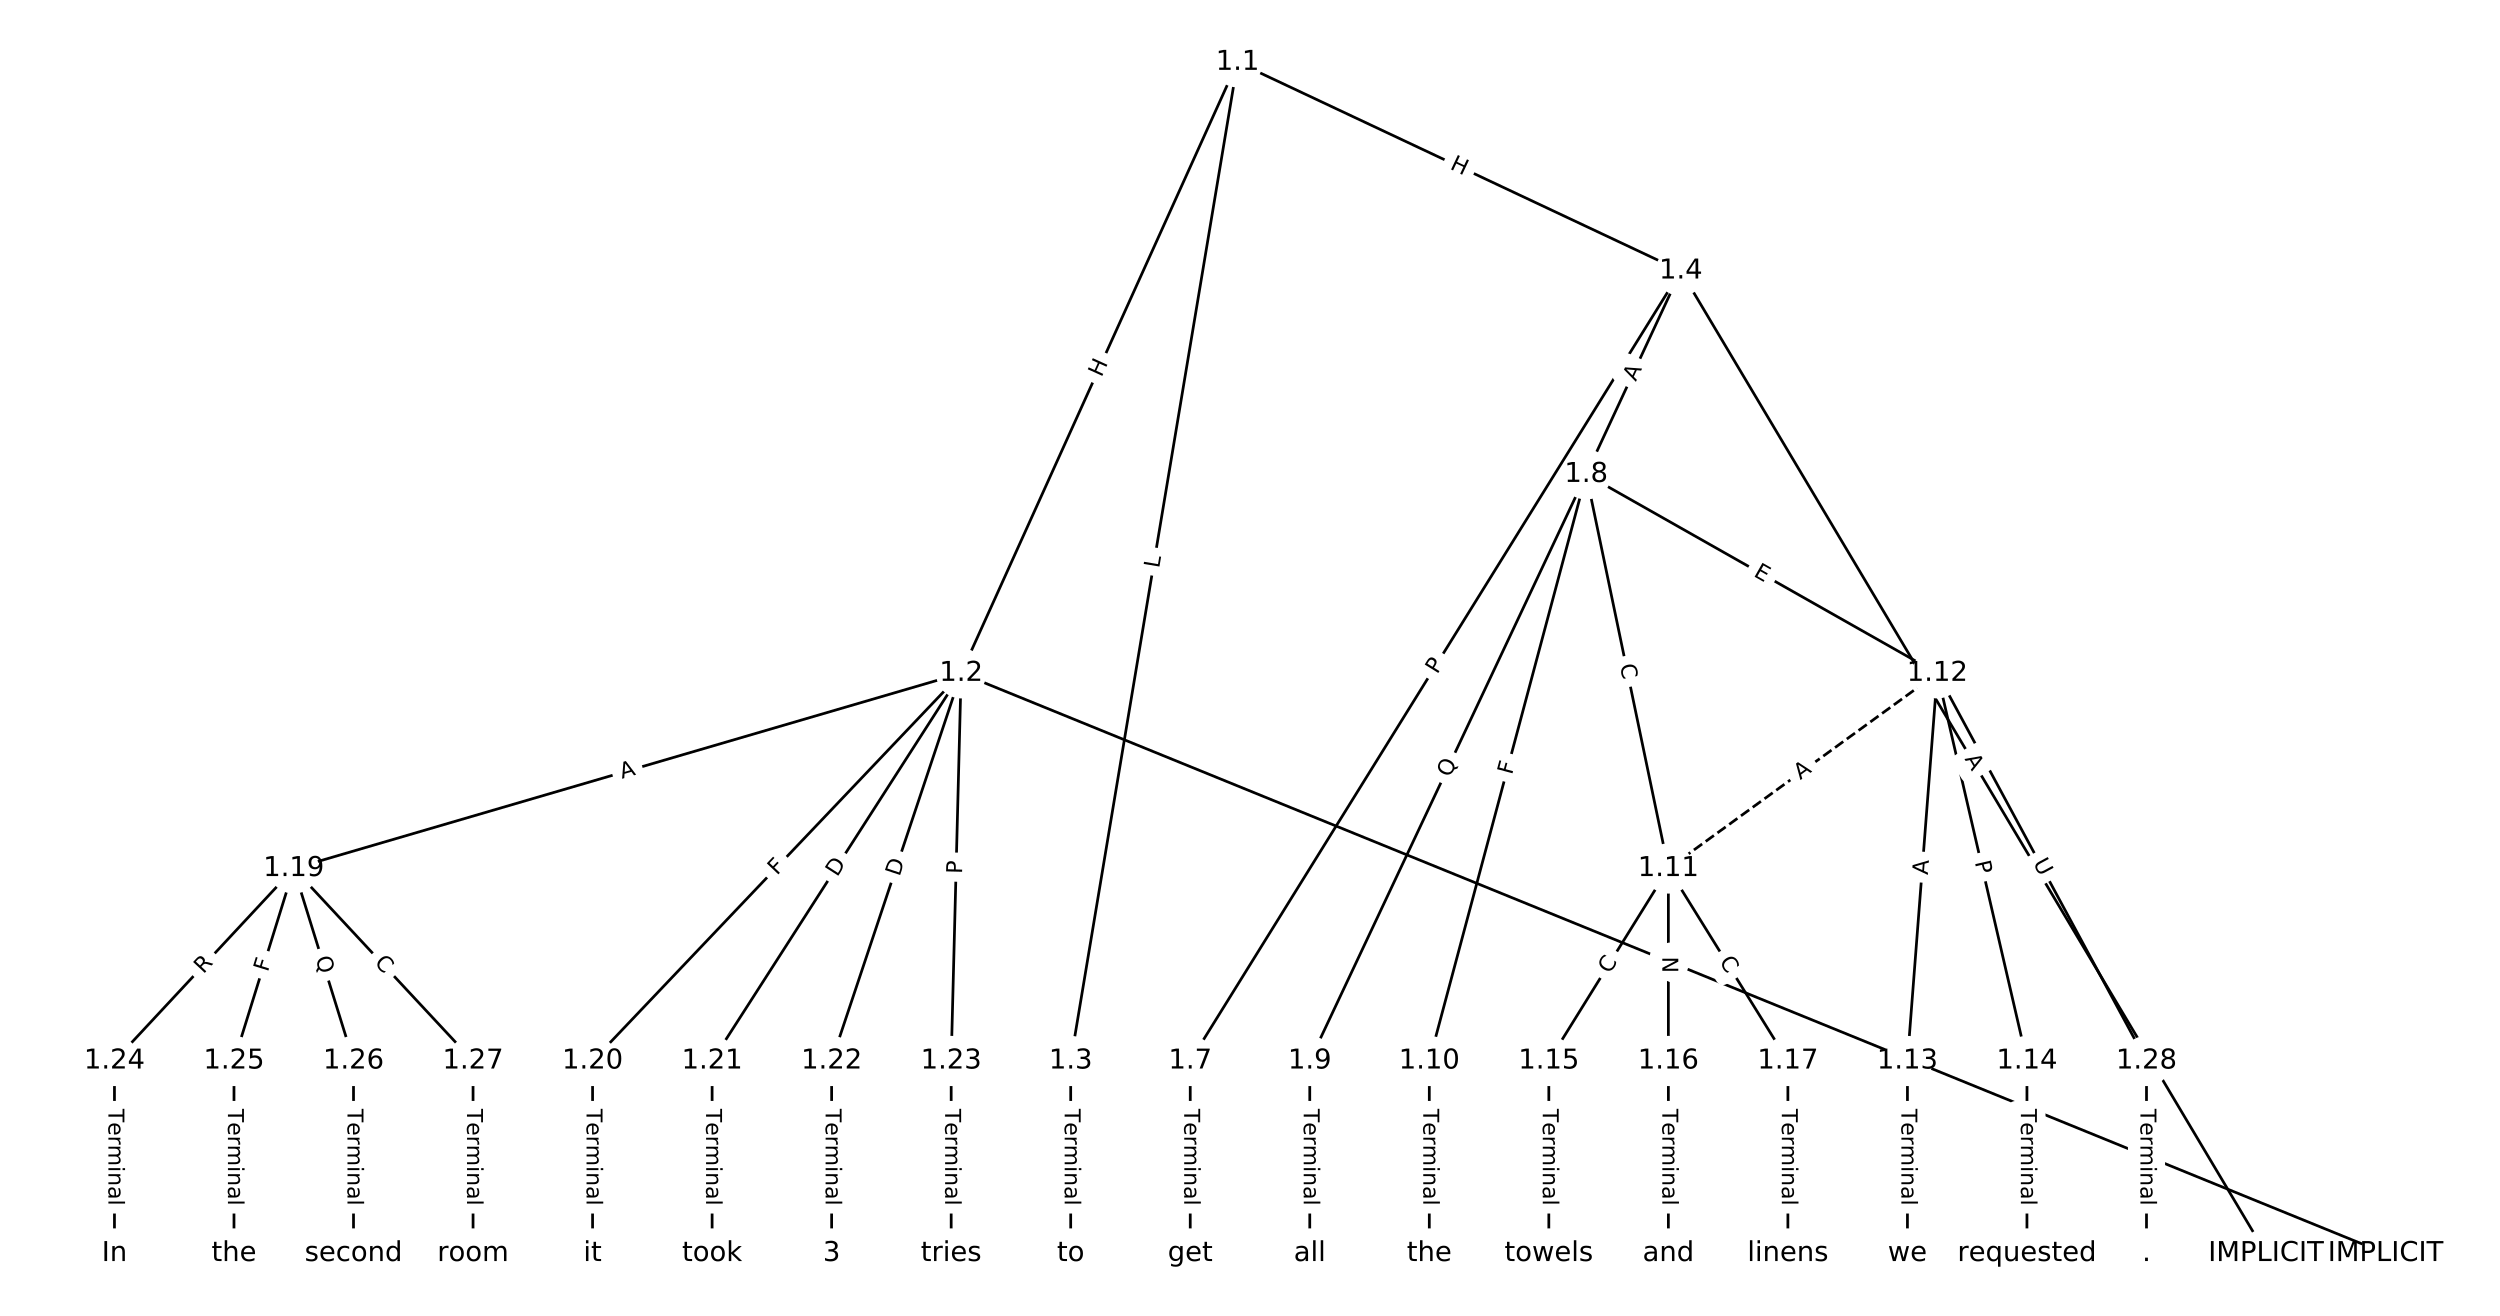 <?xml version="1.0" encoding="UTF-8"?>
<!DOCTYPE svg  PUBLIC '-//W3C//DTD SVG 1.1//EN'  'http://www.w3.org/Graphics/SVG/1.1/DTD/svg11.dtd'>
<svg width="912pt" height="480pt" version="1.1" viewBox="0 0 912 480" xmlns="http://www.w3.org/2000/svg" xmlns:xlink="http://www.w3.org/1999/xlink">
<defs>
<style type="text/css">*{stroke-linecap:butt;stroke-linejoin:round;}</style>
</defs>
<path d="m0 480h912v-480h-912z" fill="#fff"/>
<g fill="none" stroke="#000">
<path d="m451.46 22.73-100.84 222.9" clip-path="url(#a)"/>
<path d="m451.46 22.73-60.865 364.32" clip-path="url(#a)"/>
<path d="m451.46 22.73 161.7 76.111" clip-path="url(#a)"/>
<path d="m350.62 245.63 519.63 211.64" clip-path="url(#a)"/>
<path d="m350.62 245.63-243.46 71.197" clip-path="url(#a)"/>
<path d="m350.62 245.63-134.45 141.42" clip-path="url(#a)"/>
<path d="m350.62 245.63-90.844 141.42" clip-path="url(#a)"/>
<path d="m350.62 245.63-47.239 141.42" clip-path="url(#a)"/>
<path d="m350.62 245.63-3.634 141.42" clip-path="url(#a)"/>
<path d="m390.59 387.05v70.22" clip-path="url(#a)"/>
<path d="m613.16 98.841 213.48 358.43" clip-path="url(#a)"/>
<path d="m613.16 98.841-178.96 288.21" clip-path="url(#a)"/>
<path d="m613.16 98.841-34.521 74.222" clip-path="url(#a)"/>
<path d="m434.2 387.05v70.22" clip-path="url(#a)"/>
<path d="m578.64 173.06-100.84 213.99" clip-path="url(#a)"/>
<path d="m578.64 173.06-57.232 213.99" clip-path="url(#a)"/>
<path d="m578.64 173.06 29.978 143.77" clip-path="url(#a)"/>
<path d="m578.64 173.06 128.09 72.568" clip-path="url(#a)"/>
<path d="m477.8 387.05v70.22" clip-path="url(#a)"/>
<path d="m521.41 387.05v70.22" clip-path="url(#a)"/>
<path d="m608.62 316.83-43.605 70.22" clip-path="url(#a)"/>
<path d="m608.62 316.83v70.22" clip-path="url(#a)"/>
<path d="m608.62 316.83 43.605 70.22" clip-path="url(#a)"/>
<path d="m706.73 245.63-98.111 71.197" clip-path="url(#a)" stroke-dasharray="3.7,1.6"/>
<path d="m706.73 245.63-10.901 141.42" clip-path="url(#a)"/>
<path d="m706.73 245.63 32.704 141.42" clip-path="url(#a)"/>
<path d="m706.73 245.63 76.309 141.42" clip-path="url(#a)"/>
<path d="m695.83 387.05v70.22" clip-path="url(#a)"/>
<path d="m739.43 387.05v70.22" clip-path="url(#a)"/>
<path d="m565.01 387.05v70.22" clip-path="url(#a)"/>
<path d="m608.62 387.05v70.22" clip-path="url(#a)"/>
<path d="m652.22 387.05v70.22" clip-path="url(#a)"/>
<path d="m107.16 316.83-65.407 70.22" clip-path="url(#a)"/>
<path d="m107.16 316.83-21.802 70.22" clip-path="url(#a)"/>
<path d="m107.16 316.83 21.802 70.22" clip-path="url(#a)"/>
<path d="m107.16 316.83 65.407 70.22" clip-path="url(#a)"/>
<path d="m216.17 387.05v70.22" clip-path="url(#a)"/>
<path d="m259.78 387.05v70.22" clip-path="url(#a)"/>
<path d="m303.38 387.05v70.22" clip-path="url(#a)"/>
<path d="m346.99 387.05v70.22" clip-path="url(#a)"/>
<path d="m41.753 387.05v70.22" clip-path="url(#a)"/>
<path d="m85.358 387.05v70.22" clip-path="url(#a)"/>
<path d="m128.96 387.05v70.22" clip-path="url(#a)"/>
<path d="m172.57 387.05v70.22" clip-path="url(#a)"/>
<path d="m783.04 387.05v70.22" clip-path="url(#a)"/>
</g>
<path d="m405.51 139.51 2.48-5.481q0.989-2.187-1.198-3.176l-7.054-3.191q-2.187-0.989-3.176 1.198l-2.48 5.481q-0.989 2.187 1.198 3.176l7.054 3.191q2.187 0.989 3.176-1.198z" clip-path="url(#a)" fill="#fff" stroke="#fff"/>
<g clip-path="url(#a)">
<defs>
<path id="ac" d="m9.812 72.906h9.859v-29.891h35.844v29.891h9.859v-72.906h-9.859v34.719h-35.844v-34.719h-9.859z"/>
</defs>
<g transform="translate(401.81 137.83) rotate(-65.659) scale(.08 -.08)">
<use xlink:href="#ac"/>
</g>
</g>
<path d="m426.84 208.12 0.735-4.397q0.395-2.367-1.972-2.763l-7.637-1.276q-2.367-0.395-2.763 1.972l-0.735 4.397q-0.395 2.367 1.972 2.763l7.637 1.276q2.367 0.395 2.763-1.972z" clip-path="url(#a)" fill="#fff" stroke="#fff"/>
<g clip-path="url(#a)">
<defs>
<path id="v" d="m9.812 72.906h9.859v-64.609h35.5v-8.297h-45.359z"/>
</defs>
<g transform="translate(422.84 207.45) rotate(-80.515) scale(.08 -.08)">
<use xlink:href="#v"/>
</g>
</g>
<path d="m526.92 65.179 5.443 2.562q2.171 1.022 3.194-1.149l3.297-7.005q1.022-2.171-1.149-3.194l-5.443-2.562q-2.171-1.022-3.194 1.149l-3.297 7.005q-1.022 2.171 1.149 3.194z" clip-path="url(#a)" fill="#fff" stroke="#fff"/>
<g clip-path="url(#a)">
<g transform="translate(528.65 61.502) rotate(25.206) scale(.08 -.08)">
<use xlink:href="#ac"/>
</g>
</g>
<path d="m605.53 356.23 5.068 2.064q2.223 0.905 3.128-1.317l2.921-7.171q0.905-2.223-1.317-3.128l-5.068-2.064q-2.223-0.905-3.128 1.317l-2.921 7.171q-0.905 2.223 1.317 3.128z" clip-path="url(#a)" fill="#fff" stroke="#fff"/>
<g clip-path="url(#a)">
<defs>
<path id="r" d="m34.188 63.188-13.391-36.281h26.812zm-5.578 9.719h11.188l27.781-72.906h-10.25l-6.641 18.703h-32.859l-6.641-18.703h-10.406z"/>
</defs>
<g transform="translate(607.07 352.46) rotate(22.161) scale(.08 -.08)">
<use xlink:href="#r"/>
</g>
</g>
<path d="m228.02 288.02 5.253-1.536q2.304-0.674 1.63-2.977l-2.173-7.431q-0.674-2.304-2.977-1.63l-5.253 1.536q-2.304 0.674-1.63 2.977l2.173 7.431q0.674 2.304 2.977 1.63z" clip-path="url(#a)" fill="#fff" stroke="#fff"/>
<g clip-path="url(#a)">
<g transform="translate(226.88 284.12) rotate(-16.301) scale(.08 -.08)">
<use xlink:href="#r"/>
</g>
</g>
<path d="m286.36 322.33 3.17-3.335q1.654-1.739-0.086-3.393l-5.611-5.335q-1.739-1.654-3.393 0.086l-3.17 3.335q-1.654 1.739 0.086 3.393l5.611 5.335q1.739 1.654 3.393-0.086z" clip-path="url(#a)" fill="#fff" stroke="#fff"/>
<g clip-path="url(#a)">
<defs>
<path id="w" d="m9.812 72.906h41.891v-8.312h-32.031v-21.484h28.906v-8.297h-28.906v-34.812h-9.859z"/>
</defs>
<g transform="translate(283.41 319.53) rotate(-46.447) scale(.08 -.08)">
<use xlink:href="#w"/>
</g>
</g>
<path d="m308.81 322.32 3.329-5.183q1.297-2.019-0.722-3.316l-6.514-4.185q-2.019-1.297-3.316 0.722l-3.329 5.183q-1.297 2.019 0.722 3.316l6.514 4.185q2.019 1.297 3.316-0.722z" clip-path="url(#a)" fill="#fff" stroke="#fff"/>
<g clip-path="url(#a)">
<defs>
<path id="ad" d="m19.672 64.797v-56.688h11.922q15.094 0 22.094 6.828 7 6.844 7 21.594 0 14.641-7 21.453t-22.094 6.812zm-9.859 8.109h20.266q21.188 0 31.094-8.812 9.922-8.812 9.922-27.562 0-18.859-9.969-27.703-9.953-8.828-31.047-8.828h-20.266z"/>
</defs>
<g transform="translate(305.39 320.12) rotate(-57.284) scale(.08 -.08)">
<use xlink:href="#ad"/>
</g>
</g>
<path d="m331.97 321.25 1.952-5.843q0.76-2.276-1.516-3.037l-7.344-2.453q-2.276-0.76-3.037 1.516l-1.952 5.843q-0.76 2.276 1.516 3.037l7.344 2.453q2.276 0.76 3.037-1.516z" clip-path="url(#a)" fill="#fff" stroke="#fff"/>
<g clip-path="url(#a)">
<g transform="translate(328.12 319.96) rotate(-71.529) scale(.08 -.08)">
<use xlink:href="#ad"/>
</g>
</g>
<path d="m355.01 318.91 0.124-4.822q0.062-2.399-2.338-2.461l-7.74-0.199q-2.399-0.062-2.461 2.338l-0.124 4.822q-0.062 2.399 2.338 2.461l7.74 0.199q2.399 0.062 2.461-2.338z" clip-path="url(#a)" fill="#fff" stroke="#fff"/>
<g clip-path="url(#a)">
<defs>
<path id="s" d="m19.672 64.797v-27.391h12.406q6.891 0 10.641 3.562 3.766 3.562 3.766 10.156 0 6.547-3.766 10.109-3.75 3.562-10.641 3.562zm-9.859 8.109h22.266q12.266 0 18.531-5.547 6.281-5.547 6.281-16.234 0-10.797-6.281-16.312-6.266-5.516-18.531-5.516h-12.406v-29.297h-9.859z"/>
</defs>
<g transform="translate(350.95 318.81) rotate(-88.528) scale(.08 -.08)">
<use xlink:href="#s"/>
</g>
</g>
<path d="m384.32 404.52v35.285q0 2.4 2.4 2.4h7.742q2.4 0 2.4-2.4v-35.285q0-2.4-2.4-2.4h-7.742q-2.4 0-2.4 2.4z" clip-path="url(#a)" fill="#fff" stroke="#fff"/>
<g clip-path="url(#a)">
<defs>
<path id="k" d="m-0.297 72.906h61.672v-8.312h-25.875v-64.594h-9.906v64.594h-25.891z"/>
<path id="d" d="m56.203 29.594v-4.391h-41.312q0.594-9.281 5.594-14.141t13.938-4.859q5.172 0 10.031 1.266t9.656 3.812v-8.5q-4.844-2.047-9.922-3.125t-10.297-1.078q-13.094 0-20.734 7.609-7.641 7.625-7.641 20.625 0 13.422 7.25 21.297 7.25 7.891 19.562 7.891 11.031 0 17.453-7.109 6.422-7.094 6.422-19.297zm-8.984 2.641q-0.094 7.359-4.125 11.75-4.031 4.406-10.672 4.406-7.516 0-12.031-4.25t-5.203-11.969z"/>
<path id="h" d="m41.109 46.297q-1.516 0.875-3.297 1.281-1.781 0.422-3.922 0.422-7.625 0-11.703-4.953t-4.078-14.234v-28.812h-9.031v54.688h9.031v-8.5q2.844 4.984 7.375 7.391 4.547 2.422 11.047 2.422 0.922 0 2.047-0.125 1.125-0.109 2.484-0.359z"/>
<path id="l" d="m52 44.188q3.375 6.062 8.062 8.938t11.031 2.875q8.547 0 13.188-5.984 4.641-5.969 4.641-17v-33.016h-9.031v32.719q0 7.859-2.797 11.656-2.781 3.812-8.484 3.812-6.984 0-11.047-4.641-4.047-4.625-4.047-12.641v-30.906h-9.031v32.719q0 7.906-2.781 11.688t-8.594 3.781q-6.891 0-10.953-4.656-4.047-4.656-4.047-12.625v-30.906h-9.031v54.688h9.031v-8.5q3.078 5.031 7.375 7.422t10.203 2.391q5.969 0 10.141-3.031 4.172-3.016 6.172-8.781z"/>
<path id="i" d="m9.422 54.688h8.984v-54.688h-8.984zm0 21.297h8.984v-11.391h-8.984z"/>
<path id="f" d="m54.891 33.016v-33.016h-8.984v32.719q0 7.766-3.031 11.609-3.031 3.859-9.078 3.859-7.281 0-11.484-4.641-4.203-4.625-4.203-12.641v-30.906h-9.031v54.688h9.031v-8.5q3.234 4.938 7.594 7.375 4.375 2.438 10.094 2.438 9.422 0 14.25-5.828 4.844-5.828 4.844-17.156z"/>
<path id="j" d="m34.281 27.484q-10.891 0-15.094-2.484t-4.203-8.5q0-4.781 3.156-7.594 3.156-2.797 8.562-2.797 7.484 0 12 5.297t4.516 14.078v2zm17.922 3.719v-31.203h-8.984v8.297q-3.078-4.969-7.672-7.344t-11.234-2.375q-8.391 0-13.359 4.719-4.953 4.719-4.953 12.625 0 9.219 6.172 13.906 6.188 4.688 18.438 4.688h12.609v0.891q0 6.203-4.078 9.594t-11.453 3.391q-4.688 0-9.141-1.125-4.438-1.125-8.531-3.375v8.312q4.922 1.906 9.562 2.844 4.641 0.953 9.031 0.953 11.875 0 17.734-6.156 5.859-6.141 5.859-18.641z"/>
<path id="g" d="m9.422 75.984h8.984v-75.984h-8.984z"/>
</defs>
<g transform="translate(388.39 404.52) rotate(90) scale(.08 -.08)">
<use xlink:href="#k"/>
<use x="60.818" xlink:href="#d"/>
<use x="122.342" xlink:href="#h"/>
<use x="163.439" xlink:href="#l"/>
<use x="260.852" xlink:href="#i"/>
<use x="288.635" xlink:href="#f"/>
<use x="352.014" xlink:href="#j"/>
<use x="413.293" xlink:href="#g"/>
</g>
</g>
<path d="m713.11 278.91 2.8 4.702q1.228 2.062 3.29 0.834l6.652-3.962q2.062-1.228 0.834-3.29l-2.8-4.702q-1.228-2.062-3.29-0.834l-6.652 3.962q-2.062 1.228-0.834 3.29z" clip-path="url(#a)" fill="#fff" stroke="#fff"/>
<g clip-path="url(#a)">
<g transform="translate(716.6 276.83) rotate(59.222) scale(.08 -.08)">
<use xlink:href="#r"/>
</g>
</g>
<path d="m527.73 248.3 2.545-4.098q1.266-2.039-0.773-3.305l-6.578-4.084q-2.039-1.266-3.305 0.773l-2.545 4.098q-1.266 2.039 0.773 3.305l6.578 4.084q2.039 1.266 3.305-0.773z" clip-path="url(#a)" fill="#fff" stroke="#fff"/>
<g clip-path="url(#a)">
<g transform="translate(524.28 246.16) rotate(-58.162) scale(.08 -.08)">
<use xlink:href="#s"/>
</g>
</g>
<path d="m600.43 141.08 2.308-4.962q1.012-2.176-1.164-3.188l-7.02-3.265q-2.176-1.012-3.188 1.164l-2.308 4.962q-1.012 2.176 1.164 3.188l7.02 3.265q2.176 1.012 3.188-1.164z" clip-path="url(#a)" fill="#fff" stroke="#fff"/>
<g clip-path="url(#a)">
<g transform="translate(596.75 139.36) rotate(-65.057) scale(.08 -.08)">
<use xlink:href="#r"/>
</g>
</g>
<path d="m427.93 404.52v35.285q0 2.4 2.4 2.4h7.742q2.4 0 2.4-2.4v-35.285q0-2.4-2.4-2.4h-7.742q-2.4 0-2.4 2.4z" clip-path="url(#a)" fill="#fff" stroke="#fff"/>
<g clip-path="url(#a)">
<g transform="translate(431.99 404.52) rotate(90) scale(.08 -.08)">
<use xlink:href="#k"/>
<use x="60.818" xlink:href="#d"/>
<use x="122.342" xlink:href="#h"/>
<use x="163.439" xlink:href="#l"/>
<use x="260.852" xlink:href="#i"/>
<use x="288.635" xlink:href="#f"/>
<use x="352.014" xlink:href="#j"/>
<use x="413.293" xlink:href="#g"/>
</g>
</g>
<path d="m532.55 285.58 2.684-5.697q1.023-2.171-1.148-3.194l-7.004-3.3q-2.171-1.023-3.194 1.148l-2.684 5.697q-1.023 2.171 1.148 3.194l7.004 3.3q2.171 1.023 3.194-1.148z" clip-path="url(#a)" fill="#fff" stroke="#fff"/>
<g clip-path="url(#a)">
<defs>
<path id="aa" d="m39.406 66.219q-10.75 0-17.078-8.016-6.312-8-6.312-21.828 0-13.766 6.312-21.781 6.328-8 17.078-8 10.734 0 17.016 8 6.281 8.016 6.281 21.781 0 13.828-6.281 21.828-6.281 8.016-17.016 8.016zm13.812-64.906 13-14.203h-11.922l-10.797 11.672q-1.609-0.094-2.469-0.141-0.844-0.062-1.625-0.062-15.375 0-24.594 10.281-9.203 10.281-9.203 27.516 0 17.281 9.203 27.562 9.219 10.281 24.594 10.281 15.328 0 24.5-10.281 9.188-10.281 9.188-27.562 0-12.688-5.109-21.734-5.094-9.031-14.766-13.328z"/>
</defs>
<g transform="translate(528.88 283.85) rotate(-64.769) scale(.08 -.08)">
<use xlink:href="#aa"/>
</g>
</g>
<path d="m555.49 283.9 1.189-4.445q0.62-2.318-1.698-2.939l-7.48-2.001q-2.318-0.62-2.939 1.698l-1.189 4.445q-0.62 2.318 1.698 2.939l7.48 2.001q2.318 0.62 2.939-1.698z" clip-path="url(#a)" fill="#fff" stroke="#fff"/>
<g clip-path="url(#a)">
<g transform="translate(551.56 282.85) rotate(-75.026) scale(.08 -.08)">
<use xlink:href="#w"/>
</g>
</g>
<path d="m586.92 243.49 1.14 5.469q0.49 2.349 2.839 1.859l7.58-1.581q2.349-0.49 1.859-2.839l-1.14-5.469q-0.49-2.349-2.839-1.859l-7.58 1.581q-2.349 0.49-1.859 2.839z" clip-path="url(#a)" fill="#fff" stroke="#fff"/>
<g clip-path="url(#a)">
<defs>
<path id="q" d="m64.406 67.281v-10.391q-4.984 4.641-10.625 6.922-5.641 2.297-11.984 2.297-12.5 0-19.141-7.641t-6.641-22.094q0-14.406 6.641-22.047t19.141-7.641q6.344 0 11.984 2.297t10.625 6.938v-10.312q-5.172-3.516-10.969-5.281-5.781-1.75-12.219-1.75-16.562 0-26.094 10.125-9.516 10.141-9.516 27.672 0 17.578 9.516 27.703 9.531 10.141 26.094 10.141 6.531 0 12.312-1.734 5.797-1.734 10.875-5.203z"/>
</defs>
<g transform="translate(590.9 242.66) rotate(78.221) scale(.08 -.08)">
<use xlink:href="#q"/>
</g>
</g>
<path d="m637.39 213.56 4.398 2.492q2.088 1.183 3.271-0.905l3.817-6.737q1.183-2.088-0.905-3.271l-4.398-2.492q-2.088-1.183-3.271 0.905l-3.817 6.737q-1.183 2.088 0.905 3.271z" clip-path="url(#a)" fill="#fff" stroke="#fff"/>
<g clip-path="url(#a)">
<defs>
<path id="ap" d="m9.812 72.906h46.094v-8.312h-36.234v-21.578h34.719v-8.297h-34.719v-26.422h37.109v-8.297h-46.969z"/>
</defs>
<g transform="translate(639.4 210.02) rotate(29.533) scale(.08 -.08)">
<use xlink:href="#ap"/>
</g>
</g>
<path d="m471.53 404.52v35.285q0 2.4 2.4 2.4h7.742q2.4 0 2.4-2.4v-35.285q0-2.4-2.4-2.4h-7.742q-2.4 0-2.4 2.4z" clip-path="url(#a)" fill="#fff" stroke="#fff"/>
<g clip-path="url(#a)">
<g transform="translate(475.59 404.52) rotate(90) scale(.08 -.08)">
<use xlink:href="#k"/>
<use x="60.818" xlink:href="#d"/>
<use x="122.342" xlink:href="#h"/>
<use x="163.439" xlink:href="#l"/>
<use x="260.852" xlink:href="#i"/>
<use x="288.635" xlink:href="#f"/>
<use x="352.014" xlink:href="#j"/>
<use x="413.293" xlink:href="#g"/>
</g>
</g>
<path d="m515.14 404.52v35.285q0 2.4 2.4 2.4h7.742q2.4 0 2.4-2.4v-35.285q0-2.4-2.4-2.4h-7.742q-2.4 0-2.4 2.4z" clip-path="url(#a)" fill="#fff" stroke="#fff"/>
<g clip-path="url(#a)">
<g transform="translate(519.2 404.52) rotate(90) scale(.08 -.08)">
<use xlink:href="#k"/>
<use x="60.818" xlink:href="#d"/>
<use x="122.342" xlink:href="#h"/>
<use x="163.439" xlink:href="#l"/>
<use x="260.852" xlink:href="#i"/>
<use x="288.635" xlink:href="#f"/>
<use x="352.014" xlink:href="#j"/>
<use x="413.293" xlink:href="#g"/>
</g>
</g>
<path d="m590.67 357.62 2.947-4.746q1.266-2.039-0.773-3.305l-6.577-4.084q-2.039-1.266-3.305 0.773l-2.947 4.746q-1.266 2.039 0.773 3.305l6.577 4.085q2.039 1.266 3.305-0.773z" clip-path="url(#a)" fill="#fff" stroke="#fff"/>
<g clip-path="url(#a)">
<g transform="translate(587.22 355.48) rotate(-58.161) scale(.08 -.08)">
<use xlink:href="#q"/>
</g>
</g>
<path d="m602.35 348.95v5.985q0 2.4 2.4 2.4h7.742q2.4 0 2.4-2.4v-5.985q0-2.4-2.4-2.4h-7.742q-2.4 0-2.4 2.4z" clip-path="url(#a)" fill="#fff" stroke="#fff"/>
<g clip-path="url(#a)">
<defs>
<path id="ao" d="m9.812 72.906h13.281l32.328-60.984v60.984h9.562v-72.906h-13.281l-32.312 60.984v-60.984h-9.578z"/>
</defs>
<g transform="translate(606.41 348.95) rotate(90) scale(.08 -.08)">
<use xlink:href="#ao"/>
</g>
</g>
<path d="m623.62 352.87 2.947 4.746q1.266 2.039 3.305 0.773l6.577-4.085q2.039-1.266 0.773-3.305l-2.947-4.746q-1.266-2.039-3.305-0.773l-6.577 4.084q-2.039 1.266-0.773 3.305z" clip-path="url(#a)" fill="#fff" stroke="#fff"/>
<g clip-path="url(#a)">
<g transform="translate(627.07 350.73) rotate(58.161) scale(.08 -.08)">
<use xlink:href="#q"/>
</g>
</g>
<path d="m659.14 287.91 4.429-3.214q1.942-1.41 0.533-3.352l-4.547-6.266q-1.41-1.942-3.352-0.533l-4.429 3.214q-1.942 1.41-0.533 3.352l4.547 6.266q1.41 1.942 3.352 0.533z" clip-path="url(#a)" fill="#fff" stroke="#fff"/>
<g clip-path="url(#a)">
<g transform="translate(656.75 284.62) rotate(-35.968) scale(.08 -.08)">
<use xlink:href="#r"/>
</g>
</g>
<path d="m707.32 319.55 0.421-5.456q0.184-2.393-2.208-2.577l-7.72-0.595q-2.393-0.184-2.577 2.208l-0.421 5.456q-0.184 2.393 2.208 2.577l7.72 0.595q2.393 0.184 2.577-2.208z" clip-path="url(#a)" fill="#fff" stroke="#fff"/>
<g clip-path="url(#a)">
<g transform="translate(703.27 319.24) rotate(-85.592) scale(.08 -.08)">
<use xlink:href="#r"/>
</g>
</g>
<path d="m716.43 315.4 1.087 4.7q0.541 2.338 2.879 1.798l7.543-1.744q2.338-0.541 1.798-2.879l-1.087-4.7q-0.541-2.338-2.879-1.798l-7.543 1.744q-2.338 0.541-1.798 2.879z" clip-path="url(#a)" fill="#fff" stroke="#fff"/>
<g clip-path="url(#a)">
<g transform="translate(720.39 314.49) rotate(76.979) scale(.08 -.08)">
<use xlink:href="#s"/>
</g>
</g>
<path d="m737.97 316.74 2.78 5.153q1.14 2.112 3.252 0.972l6.814-3.677q2.112-1.14 0.972-3.252l-2.78-5.153q-1.14-2.112-3.252-0.972l-6.814 3.677q-2.112 1.14-0.972 3.252z" clip-path="url(#a)" fill="#fff" stroke="#fff"/>
<g clip-path="url(#a)">
<defs>
<path id="am" d="m8.688 72.906h9.922v-44.297q0-11.719 4.234-16.875 4.25-5.141 13.781-5.141 9.469 0 13.719 5.141 4.25 5.156 4.25 16.875v44.297h9.906v-45.516q0-14.25-7.062-21.531-7.047-7.281-20.812-7.281-13.828 0-20.891 7.281-7.047 7.281-7.047 21.531z"/>
</defs>
<g transform="translate(741.55 314.81) rotate(61.649) scale(.08 -.08)">
<use xlink:href="#am"/>
</g>
</g>
<path d="m689.56 404.52v35.285q0 2.4 2.4 2.4h7.742q2.4 0 2.4-2.4v-35.285q0-2.4-2.4-2.4h-7.742q-2.4 0-2.4 2.4z" clip-path="url(#a)" fill="#fff" stroke="#fff"/>
<g clip-path="url(#a)">
<g transform="translate(693.62 404.52) rotate(90) scale(.08 -.08)">
<use xlink:href="#k"/>
<use x="60.818" xlink:href="#d"/>
<use x="122.342" xlink:href="#h"/>
<use x="163.439" xlink:href="#l"/>
<use x="260.852" xlink:href="#i"/>
<use x="288.635" xlink:href="#f"/>
<use x="352.014" xlink:href="#j"/>
<use x="413.293" xlink:href="#g"/>
</g>
</g>
<path d="m733.16 404.52v35.285q0 2.4 2.4 2.4h7.742q2.4 0 2.4-2.4v-35.285q0-2.4-2.4-2.4h-7.742q-2.4 0-2.4 2.4z" clip-path="url(#a)" fill="#fff" stroke="#fff"/>
<g clip-path="url(#a)">
<g transform="translate(737.22 404.52) rotate(90) scale(.08 -.08)">
<use xlink:href="#k"/>
<use x="60.818" xlink:href="#d"/>
<use x="122.342" xlink:href="#h"/>
<use x="163.439" xlink:href="#l"/>
<use x="260.852" xlink:href="#i"/>
<use x="288.635" xlink:href="#f"/>
<use x="352.014" xlink:href="#j"/>
<use x="413.293" xlink:href="#g"/>
</g>
</g>
<path d="m558.74 404.52v35.285q0 2.4 2.4 2.4h7.742q2.4 0 2.4-2.4v-35.285q0-2.4-2.4-2.4h-7.742q-2.4 0-2.4 2.4z" clip-path="url(#a)" fill="#fff" stroke="#fff"/>
<g clip-path="url(#a)">
<g transform="translate(562.8 404.52) rotate(90) scale(.08 -.08)">
<use xlink:href="#k"/>
<use x="60.818" xlink:href="#d"/>
<use x="122.342" xlink:href="#h"/>
<use x="163.439" xlink:href="#l"/>
<use x="260.852" xlink:href="#i"/>
<use x="288.635" xlink:href="#f"/>
<use x="352.014" xlink:href="#j"/>
<use x="413.293" xlink:href="#g"/>
</g>
</g>
<path d="m602.35 404.52v35.285q0 2.4 2.4 2.4h7.742q2.4 0 2.4-2.4v-35.285q0-2.4-2.4-2.4h-7.742q-2.4 0-2.4 2.4z" clip-path="url(#a)" fill="#fff" stroke="#fff"/>
<g clip-path="url(#a)">
<g transform="translate(606.41 404.52) rotate(90) scale(.08 -.08)">
<use xlink:href="#k"/>
<use x="60.818" xlink:href="#d"/>
<use x="122.342" xlink:href="#h"/>
<use x="163.439" xlink:href="#l"/>
<use x="260.852" xlink:href="#i"/>
<use x="288.635" xlink:href="#f"/>
<use x="352.014" xlink:href="#j"/>
<use x="413.293" xlink:href="#g"/>
</g>
</g>
<path d="m645.95 404.52v35.285q0 2.4 2.4 2.4h7.742q2.4 0 2.4-2.4v-35.285q0-2.4-2.4-2.4h-7.742q-2.4 0-2.4 2.4z" clip-path="url(#a)" fill="#fff" stroke="#fff"/>
<g clip-path="url(#a)">
<g transform="translate(650.01 404.52) rotate(90) scale(.08 -.08)">
<use xlink:href="#k"/>
<use x="60.818" xlink:href="#d"/>
<use x="122.342" xlink:href="#h"/>
<use x="163.439" xlink:href="#l"/>
<use x="260.852" xlink:href="#i"/>
<use x="288.635" xlink:href="#f"/>
<use x="352.014" xlink:href="#j"/>
<use x="413.293" xlink:href="#g"/>
</g>
</g>
<path d="m77.151 358.25 3.789-4.068q1.636-1.756-0.12-3.392l-5.665-5.277q-1.756-1.636-3.392 0.12l-3.789 4.068q-1.636 1.756 0.12 3.392l5.665 5.277q1.756 1.636 3.392-0.12z" clip-path="url(#a)" fill="#fff" stroke="#fff"/>
<g clip-path="url(#a)">
<defs>
<path id="an" d="m44.391 34.188q3.172-1.078 6.172-4.594t6.031-9.672l10.016-19.922h-10.609l-9.312 18.703q-3.625 7.328-7.016 9.719t-9.25 2.391h-10.75v-30.812h-9.859v72.906h22.266q12.5 0 18.656-5.234 6.156-5.219 6.156-15.766 0-6.891-3.203-11.438-3.203-4.531-9.297-6.281zm-24.719 30.609v-25.875h12.406q7.125 0 10.766 3.297t3.641 9.688-3.641 9.641-10.766 3.25z"/>
</defs>
<g transform="translate(74.177 355.48) rotate(-47.032) scale(.08 -.08)">
<use xlink:href="#an"/>
</g>
</g>
<path d="m101.57 356 1.364-4.394q0.712-2.292-1.58-3.004l-7.394-2.296q-2.292-0.712-3.004 1.58l-1.364 4.394q-0.712 2.292 1.58 3.004l7.394 2.296q2.292 0.712 3.004-1.58z" clip-path="url(#a)" fill="#fff" stroke="#fff"/>
<g clip-path="url(#a)">
<g transform="translate(97.685 354.79) rotate(-72.751) scale(.08 -.08)">
<use xlink:href="#w"/>
</g>
</g>
<path d="m111.14 350.79 1.867 6.014q0.712 2.292 3.004 1.58l7.394-2.296q2.292-0.712 1.58-3.004l-1.867-6.014q-0.712-2.292-3.004-1.58l-7.394 2.296q-2.292 0.712-1.58 3.004z" clip-path="url(#a)" fill="#fff" stroke="#fff"/>
<g clip-path="url(#a)">
<g transform="translate(115.02 349.59) rotate(72.751) scale(.08 -.08)">
<use xlink:href="#aa"/>
</g>
</g>
<path d="m133.37 354.17 3.808 4.088q1.636 1.756 3.392 0.12l5.665-5.277q1.756-1.636 0.12-3.392l-3.808-4.088q-1.636-1.756-3.392-0.12l-5.665 5.277q-1.756 1.636-0.12 3.392z" clip-path="url(#a)" fill="#fff" stroke="#fff"/>
<g clip-path="url(#a)">
<g transform="translate(136.34 351.4) rotate(47.032) scale(.08 -.08)">
<use xlink:href="#q"/>
</g>
</g>
<path d="m209.9 404.52v35.285q0 2.4 2.4 2.4h7.742q2.4 0 2.4-2.4v-35.285q0-2.4-2.4-2.4h-7.742q-2.4 0-2.4 2.4z" clip-path="url(#a)" fill="#fff" stroke="#fff"/>
<g clip-path="url(#a)">
<g transform="translate(213.97 404.52) rotate(90) scale(.08 -.08)">
<use xlink:href="#k"/>
<use x="60.818" xlink:href="#d"/>
<use x="122.342" xlink:href="#h"/>
<use x="163.439" xlink:href="#l"/>
<use x="260.852" xlink:href="#i"/>
<use x="288.635" xlink:href="#f"/>
<use x="352.014" xlink:href="#j"/>
<use x="413.293" xlink:href="#g"/>
</g>
</g>
<path d="m253.51 404.52v35.285q0 2.4 2.4 2.4h7.742q2.4 0 2.4-2.4v-35.285q0-2.4-2.4-2.4h-7.742q-2.4 0-2.4 2.4z" clip-path="url(#a)" fill="#fff" stroke="#fff"/>
<g clip-path="url(#a)">
<g transform="translate(257.57 404.52) rotate(90) scale(.08 -.08)">
<use xlink:href="#k"/>
<use x="60.818" xlink:href="#d"/>
<use x="122.342" xlink:href="#h"/>
<use x="163.439" xlink:href="#l"/>
<use x="260.852" xlink:href="#i"/>
<use x="288.635" xlink:href="#f"/>
<use x="352.014" xlink:href="#j"/>
<use x="413.293" xlink:href="#g"/>
</g>
</g>
<path d="m297.11 404.52v35.285q0 2.4 2.4 2.4h7.742q2.4 0 2.4-2.4v-35.285q0-2.4-2.4-2.4h-7.742q-2.4 0-2.4 2.4z" clip-path="url(#a)" fill="#fff" stroke="#fff"/>
<g clip-path="url(#a)">
<g transform="translate(301.18 404.52) rotate(90) scale(.08 -.08)">
<use xlink:href="#k"/>
<use x="60.818" xlink:href="#d"/>
<use x="122.342" xlink:href="#h"/>
<use x="163.439" xlink:href="#l"/>
<use x="260.852" xlink:href="#i"/>
<use x="288.635" xlink:href="#f"/>
<use x="352.014" xlink:href="#j"/>
<use x="413.293" xlink:href="#g"/>
</g>
</g>
<path d="m340.72 404.52v35.285q0 2.4 2.4 2.4h7.742q2.4 0 2.4-2.4v-35.285q0-2.4-2.4-2.4h-7.742q-2.4 0-2.4 2.4z" clip-path="url(#a)" fill="#fff" stroke="#fff"/>
<g clip-path="url(#a)">
<g transform="translate(344.78 404.52) rotate(90) scale(.08 -.08)">
<use xlink:href="#k"/>
<use x="60.818" xlink:href="#d"/>
<use x="122.342" xlink:href="#h"/>
<use x="163.439" xlink:href="#l"/>
<use x="260.852" xlink:href="#i"/>
<use x="288.635" xlink:href="#f"/>
<use x="352.014" xlink:href="#j"/>
<use x="413.293" xlink:href="#g"/>
</g>
</g>
<path d="m35.481 404.52v35.285q0 2.4 2.4 2.4h7.742q2.4 0 2.4-2.4v-35.285q0-2.4-2.4-2.4h-7.742q-2.4 0-2.4 2.4z" clip-path="url(#a)" fill="#fff" stroke="#fff"/>
<g clip-path="url(#a)">
<g transform="translate(39.545 404.52) rotate(90) scale(.08 -.08)">
<use xlink:href="#k"/>
<use x="60.818" xlink:href="#d"/>
<use x="122.342" xlink:href="#h"/>
<use x="163.439" xlink:href="#l"/>
<use x="260.852" xlink:href="#i"/>
<use x="288.635" xlink:href="#f"/>
<use x="352.014" xlink:href="#j"/>
<use x="413.293" xlink:href="#g"/>
</g>
</g>
<path d="m79.086 404.52v35.285q0 2.4 2.4 2.4h7.742q2.4 0 2.4-2.4v-35.285q0-2.4-2.4-2.4h-7.742q-2.4 0-2.4 2.4z" clip-path="url(#a)" fill="#fff" stroke="#fff"/>
<g clip-path="url(#a)">
<g transform="translate(83.15 404.52) rotate(90) scale(.08 -.08)">
<use xlink:href="#k"/>
<use x="60.818" xlink:href="#d"/>
<use x="122.342" xlink:href="#h"/>
<use x="163.439" xlink:href="#l"/>
<use x="260.852" xlink:href="#i"/>
<use x="288.635" xlink:href="#f"/>
<use x="352.014" xlink:href="#j"/>
<use x="413.293" xlink:href="#g"/>
</g>
</g>
<path d="m122.69 404.52v35.285q0 2.4 2.4 2.4h7.742q2.4 0 2.4-2.4v-35.285q0-2.4-2.4-2.4h-7.742q-2.4 0-2.4 2.4z" clip-path="url(#a)" fill="#fff" stroke="#fff"/>
<g clip-path="url(#a)">
<g transform="translate(126.76 404.52) rotate(90) scale(.08 -.08)">
<use xlink:href="#k"/>
<use x="60.818" xlink:href="#d"/>
<use x="122.342" xlink:href="#h"/>
<use x="163.439" xlink:href="#l"/>
<use x="260.852" xlink:href="#i"/>
<use x="288.635" xlink:href="#f"/>
<use x="352.014" xlink:href="#j"/>
<use x="413.293" xlink:href="#g"/>
</g>
</g>
<path d="m166.3 404.52v35.285q0 2.4 2.4 2.4h7.742q2.4 0 2.4-2.4v-35.285q0-2.4-2.4-2.4h-7.742q-2.4 0-2.4 2.4z" clip-path="url(#a)" fill="#fff" stroke="#fff"/>
<g clip-path="url(#a)">
<g transform="translate(170.36 404.52) rotate(90) scale(.08 -.08)">
<use xlink:href="#k"/>
<use x="60.818" xlink:href="#d"/>
<use x="122.342" xlink:href="#h"/>
<use x="163.439" xlink:href="#l"/>
<use x="260.852" xlink:href="#i"/>
<use x="288.635" xlink:href="#f"/>
<use x="352.014" xlink:href="#j"/>
<use x="413.293" xlink:href="#g"/>
</g>
</g>
<path d="m776.77 404.52v35.285q0 2.4 2.4 2.4h7.742q2.4 0 2.4-2.4v-35.285q0-2.4-2.4-2.4h-7.742q-2.4 0-2.4 2.4z" clip-path="url(#a)" fill="#fff" stroke="#fff"/>
<g clip-path="url(#a)">
<g transform="translate(780.83 404.52) rotate(90) scale(.08 -.08)">
<use xlink:href="#k"/>
<use x="60.818" xlink:href="#d"/>
<use x="122.342" xlink:href="#h"/>
<use x="163.439" xlink:href="#l"/>
<use x="260.852" xlink:href="#i"/>
<use x="288.635" xlink:href="#f"/>
<use x="352.014" xlink:href="#j"/>
<use x="413.293" xlink:href="#g"/>
</g>
</g>
<defs>
<path id="b" d="m0 8.66c2.297 0 4.5-0.912 6.124-2.537 1.624-1.624 2.537-3.827 2.537-6.124s-0.912-4.5-2.537-6.124c-1.624-1.624-3.827-2.537-6.124-2.537s-4.5 0.912-6.124 2.537c-1.624 1.624-2.537 3.827-2.537 6.124s0.912 4.5 2.537 6.124c1.624 1.624 3.827 2.537 6.124 2.537z"/>
</defs>
<g clip-path="url(#a)">
<use x="41.753" y="457.27" fill="#ffffff" stroke="#ffffff" xlink:href="#b"/>
</g>
<g clip-path="url(#a)">
<use x="85.358" y="457.27" fill="#ffffff" stroke="#ffffff" xlink:href="#b"/>
</g>
<g clip-path="url(#a)">
<use x="128.963" y="457.27" fill="#ffffff" stroke="#ffffff" xlink:href="#b"/>
</g>
<g clip-path="url(#a)">
<use x="172.568" y="457.27" fill="#ffffff" stroke="#ffffff" xlink:href="#b"/>
</g>
<g clip-path="url(#a)">
<use x="216.173" y="457.27" fill="#ffffff" stroke="#ffffff" xlink:href="#b"/>
</g>
<g clip-path="url(#a)">
<use x="259.778" y="457.27" fill="#ffffff" stroke="#ffffff" xlink:href="#b"/>
</g>
<g clip-path="url(#a)">
<use x="303.383" y="457.27" fill="#ffffff" stroke="#ffffff" xlink:href="#b"/>
</g>
<g clip-path="url(#a)">
<use x="346.988" y="457.27" fill="#ffffff" stroke="#ffffff" xlink:href="#b"/>
</g>
<g clip-path="url(#a)">
<use x="390.593" y="457.27" fill="#ffffff" stroke="#ffffff" xlink:href="#b"/>
</g>
<g clip-path="url(#a)">
<use x="434.198" y="457.27" fill="#ffffff" stroke="#ffffff" xlink:href="#b"/>
</g>
<g clip-path="url(#a)">
<use x="477.802" y="457.27" fill="#ffffff" stroke="#ffffff" xlink:href="#b"/>
</g>
<g clip-path="url(#a)">
<use x="521.407" y="457.27" fill="#ffffff" stroke="#ffffff" xlink:href="#b"/>
</g>
<g clip-path="url(#a)">
<use x="565.012" y="457.27" fill="#ffffff" stroke="#ffffff" xlink:href="#b"/>
</g>
<g clip-path="url(#a)">
<use x="608.617" y="457.27" fill="#ffffff" stroke="#ffffff" xlink:href="#b"/>
</g>
<g clip-path="url(#a)">
<use x="652.222" y="457.27" fill="#ffffff" stroke="#ffffff" xlink:href="#b"/>
</g>
<g clip-path="url(#a)">
<use x="695.827" y="457.27" fill="#ffffff" stroke="#ffffff" xlink:href="#b"/>
</g>
<g clip-path="url(#a)">
<use x="739.432" y="457.27" fill="#ffffff" stroke="#ffffff" xlink:href="#b"/>
</g>
<g clip-path="url(#a)">
<use x="783.037" y="457.27" fill="#ffffff" stroke="#ffffff" xlink:href="#b"/>
</g>
<g clip-path="url(#a)">
<use x="451.458" y="22.73" fill="#ffffff" stroke="#ffffff" xlink:href="#b"/>
</g>
<g clip-path="url(#a)">
<use x="350.621" y="245.631" fill="#ffffff" stroke="#ffffff" xlink:href="#b"/>
</g>
<g clip-path="url(#a)">
<use x="390.593" y="387.049" fill="#ffffff" stroke="#ffffff" xlink:href="#b"/>
</g>
<g clip-path="url(#a)">
<use x="613.16" y="98.841" fill="#ffffff" stroke="#ffffff" xlink:href="#b"/>
</g>
<g clip-path="url(#a)">
<use x="826.642" y="457.27" fill="#ffffff" stroke="#ffffff" xlink:href="#b"/>
</g>
<g clip-path="url(#a)">
<use x="434.198" y="387.049" fill="#ffffff" stroke="#ffffff" xlink:href="#b"/>
</g>
<g clip-path="url(#a)">
<use x="578.639" y="173.063" fill="#ffffff" stroke="#ffffff" xlink:href="#b"/>
</g>
<g clip-path="url(#a)">
<use x="477.802" y="387.049" fill="#ffffff" stroke="#ffffff" xlink:href="#b"/>
</g>
<g clip-path="url(#a)">
<use x="521.407" y="387.049" fill="#ffffff" stroke="#ffffff" xlink:href="#b"/>
</g>
<g clip-path="url(#a)">
<use x="608.617" y="316.829" fill="#ffffff" stroke="#ffffff" xlink:href="#b"/>
</g>
<g clip-path="url(#a)">
<use x="706.729" y="245.631" fill="#ffffff" stroke="#ffffff" xlink:href="#b"/>
</g>
<g clip-path="url(#a)">
<use x="695.827" y="387.049" fill="#ffffff" stroke="#ffffff" xlink:href="#b"/>
</g>
<g clip-path="url(#a)">
<use x="739.432" y="387.049" fill="#ffffff" stroke="#ffffff" xlink:href="#b"/>
</g>
<g clip-path="url(#a)">
<use x="565.012" y="387.049" fill="#ffffff" stroke="#ffffff" xlink:href="#b"/>
</g>
<g clip-path="url(#a)">
<use x="608.617" y="387.049" fill="#ffffff" stroke="#ffffff" xlink:href="#b"/>
</g>
<g clip-path="url(#a)">
<use x="652.222" y="387.049" fill="#ffffff" stroke="#ffffff" xlink:href="#b"/>
</g>
<g clip-path="url(#a)">
<use x="870.247" y="457.27" fill="#ffffff" stroke="#ffffff" xlink:href="#b"/>
</g>
<g clip-path="url(#a)">
<use x="107.16" y="316.829" fill="#ffffff" stroke="#ffffff" xlink:href="#b"/>
</g>
<g clip-path="url(#a)">
<use x="216.173" y="387.049" fill="#ffffff" stroke="#ffffff" xlink:href="#b"/>
</g>
<g clip-path="url(#a)">
<use x="259.778" y="387.049" fill="#ffffff" stroke="#ffffff" xlink:href="#b"/>
</g>
<g clip-path="url(#a)">
<use x="303.383" y="387.049" fill="#ffffff" stroke="#ffffff" xlink:href="#b"/>
</g>
<g clip-path="url(#a)">
<use x="346.988" y="387.049" fill="#ffffff" stroke="#ffffff" xlink:href="#b"/>
</g>
<g clip-path="url(#a)">
<use x="41.753" y="387.049" fill="#ffffff" stroke="#ffffff" xlink:href="#b"/>
</g>
<g clip-path="url(#a)">
<use x="85.358" y="387.049" fill="#ffffff" stroke="#ffffff" xlink:href="#b"/>
</g>
<g clip-path="url(#a)">
<use x="128.963" y="387.049" fill="#ffffff" stroke="#ffffff" xlink:href="#b"/>
</g>
<g clip-path="url(#a)">
<use x="172.568" y="387.049" fill="#ffffff" stroke="#ffffff" xlink:href="#b"/>
</g>
<g clip-path="url(#a)">
<use x="783.037" y="387.049" fill="#ffffff" stroke="#ffffff" xlink:href="#b"/>
</g>
<g clip-path="url(#a)">
<defs>
<path id="o" d="m9.812 72.906h9.859v-72.906h-9.859z"/>
</defs>
<g transform="translate(37.109 460.03) scale(.1 -.1)">
<use xlink:href="#o"/>
<use x="29.492" xlink:href="#f"/>
</g>
</g>
<g clip-path="url(#a)">
<defs>
<path id="n" d="m18.312 70.219v-15.531h18.5v-6.984h-18.5v-29.688q0-6.688 1.828-8.594t7.453-1.906h9.219v-7.516h-9.219q-10.406 0-14.359 3.875-3.953 3.891-3.953 14.141v29.688h-6.594v6.984h6.594v15.531z"/>
<path id="ak" d="m54.891 33.016v-33.016h-8.984v32.719q0 7.766-3.031 11.609-3.031 3.859-9.078 3.859-7.281 0-11.484-4.641-4.203-4.625-4.203-12.641v-30.906h-9.031v75.984h9.031v-29.797q3.234 4.938 7.594 7.375 4.375 2.438 10.094 2.438 9.422 0 14.25-5.828 4.844-5.828 4.844-17.156z"/>
</defs>
<g transform="translate(77.152 460.03) scale(.1 -.1)">
<use xlink:href="#n"/>
<use x="39.209" xlink:href="#ak"/>
<use x="102.588" xlink:href="#d"/>
</g>
</g>
<g clip-path="url(#a)">
<defs>
<path id="t" d="m44.281 53.078v-8.5q-3.797 1.953-7.906 2.922-4.094 0.984-8.5 0.984-6.688 0-10.031-2.047t-3.344-6.156q0-3.125 2.391-4.906t9.625-3.391l3.078-0.688q9.562-2.047 13.594-5.781t4.031-10.422q0-7.625-6.031-12.078-6.031-4.438-16.578-4.438-4.391 0-9.156 0.859t-10.031 2.562v9.281q4.984-2.594 9.812-3.891 4.828-1.281 9.578-1.281 6.344 0 9.75 2.172 3.422 2.172 3.422 6.125 0 3.656-2.469 5.609-2.453 1.953-10.812 3.766l-3.125 0.734q-8.344 1.75-12.062 5.391-3.703 3.641-3.703 9.984 0 7.719 5.469 11.906 5.469 4.203 15.531 4.203 4.969 0 9.359-0.734 4.406-0.719 8.109-2.188z"/>
<path id="al" d="m48.781 52.594v-8.406q-3.812 2.109-7.641 3.156t-7.734 1.047q-8.75 0-13.594-5.547-4.828-5.531-4.828-15.547t4.828-15.562q4.844-5.531 13.594-5.531 3.906 0 7.734 1.047t7.641 3.156v-8.312q-3.766-1.75-7.797-2.625-4.016-0.891-8.562-0.891-12.359 0-19.641 7.766-7.266 7.766-7.266 20.953 0 13.375 7.344 21.031 7.359 7.672 20.156 7.672 4.141 0 8.094-0.859 3.953-0.844 7.672-2.547z"/>
<path id="p" d="m30.609 48.391q-7.219 0-11.422-5.641t-4.203-15.453 4.172-15.453q4.188-5.641 11.453-5.641 7.188 0 11.375 5.656 4.203 5.672 4.203 15.438 0 9.719-4.203 15.406-4.188 5.688-11.375 5.688zm0 7.609q11.719 0 18.406-7.625 6.703-7.609 6.703-21.078 0-13.422-6.703-21.078-6.688-7.641-18.406-7.641-11.766 0-18.438 7.641-6.656 7.656-6.656 21.078 0 13.469 6.656 21.078 6.672 7.625 18.438 7.625z"/>
<path id="z" d="m45.406 46.391v29.594h8.984v-75.984h-8.984v8.203q-2.828-4.875-7.156-7.25-4.312-2.375-10.375-2.375-9.906 0-16.141 7.906-6.219 7.922-6.219 20.812t6.219 20.797q6.234 7.906 16.141 7.906 6.062 0 10.375-2.375 4.328-2.359 7.156-7.234zm-30.609-19.094q0-9.906 4.078-15.547t11.203-5.641 11.219 5.641q4.109 5.641 4.109 15.547t-4.109 15.547q-4.094 5.641-11.219 5.641t-11.203-5.641-4.078-15.547z"/>
</defs>
<g transform="translate(111.13 460.03) scale(.1 -.1)">
<use xlink:href="#t"/>
<use x="52.1" xlink:href="#d"/>
<use x="113.623" xlink:href="#al"/>
<use x="168.604" xlink:href="#p"/>
<use x="229.785" xlink:href="#f"/>
<use x="293.164" xlink:href="#z"/>
</g>
</g>
<g clip-path="url(#a)">
<g transform="translate(159.52 460.03) scale(.1 -.1)">
<use xlink:href="#h"/>
<use x="41.082" xlink:href="#p"/>
<use x="102.264" xlink:href="#p"/>
<use x="163.445" xlink:href="#l"/>
</g>
</g>
<g clip-path="url(#a)">
<g transform="translate(212.82 460.03) scale(.1 -.1)">
<use xlink:href="#i"/>
<use x="27.783" xlink:href="#n"/>
</g>
</g>
<g clip-path="url(#a)">
<defs>
<path id="as" d="m9.078 75.984h9.031v-44.875l26.812 23.578h11.469l-29-25.578 30.234-29.109h-11.719l-27.797 26.703v-26.703h-9.031z"/>
</defs>
<g transform="translate(248.8 460.03) scale(.1 -.1)">
<use xlink:href="#n"/>
<use x="39.209" xlink:href="#p"/>
<use x="100.391" xlink:href="#p"/>
<use x="161.572" xlink:href="#as"/>
</g>
</g>
<g clip-path="url(#a)">
<defs>
<path id="u" d="m40.578 39.312q7.078-1.516 11.047-6.312 3.984-4.781 3.984-11.812 0-10.781-7.422-16.703-7.422-5.906-21.094-5.906-4.578 0-9.438 0.906t-10.031 2.719v9.516q4.094-2.391 8.969-3.609 4.891-1.219 10.219-1.219 9.266 0 14.125 3.656t4.859 10.641q0 6.453-4.516 10.078-4.516 3.641-12.562 3.641h-8.5v8.109h8.891q7.266 0 11.125 2.906t3.859 8.375q0 5.609-3.984 8.609-3.969 3.016-11.391 3.016-4.062 0-8.703-0.891-4.641-0.875-10.203-2.719v8.781q5.625 1.562 10.531 2.344t9.25 0.781q11.234 0 17.766-5.109 6.547-5.094 6.547-13.781 0-6.062-3.469-10.234t-9.859-5.781z"/>
</defs>
<g transform="translate(300.2 460.03) scale(.1 -.1)">
<use xlink:href="#u"/>
</g>
</g>
<g clip-path="url(#a)">
<g transform="translate(335.9 460.03) scale(.1 -.1)">
<use xlink:href="#n"/>
<use x="39.209" xlink:href="#h"/>
<use x="80.322" xlink:href="#i"/>
<use x="108.105" xlink:href="#d"/>
<use x="169.629" xlink:href="#t"/>
</g>
</g>
<g clip-path="url(#a)">
<g transform="translate(385.57 460.03) scale(.1 -.1)">
<use xlink:href="#n"/>
<use x="39.209" xlink:href="#p"/>
</g>
</g>
<g clip-path="url(#a)">
<defs>
<path id="at" d="m45.406 27.984q0 9.766-4.031 15.125-4.016 5.375-11.297 5.375-7.219 0-11.25-5.375-4.031-5.359-4.031-15.125 0-9.719 4.031-15.094t11.25-5.375q7.281 0 11.297 5.375 4.031 5.375 4.031 15.094zm8.984-21.203q0-13.953-6.203-20.766-6.188-6.812-18.984-6.812-4.734 0-8.938 0.703t-8.156 2.172v8.734q3.953-2.141 7.812-3.156 3.859-1.031 7.859-1.031 8.844 0 13.234 4.609t4.391 13.938v4.453q-2.781-4.844-7.125-7.234t-10.406-2.391q-10.047 0-16.203 7.656-6.156 7.672-6.156 20.328 0 12.688 6.156 20.344 6.156 7.672 16.203 7.672 6.062 0 10.406-2.391t7.125-7.219v8.297h8.984z"/>
</defs>
<g transform="translate(425.99 460.03) scale(.1 -.1)">
<use xlink:href="#at"/>
<use x="63.477" xlink:href="#d"/>
<use x="125" xlink:href="#n"/>
</g>
</g>
<g clip-path="url(#a)">
<g transform="translate(471.96 460.03) scale(.1 -.1)">
<use xlink:href="#j"/>
<use x="61.279" xlink:href="#g"/>
<use x="89.062" xlink:href="#g"/>
</g>
</g>
<g clip-path="url(#a)">
<g transform="translate(513.2 460.03) scale(.1 -.1)">
<use xlink:href="#n"/>
<use x="39.209" xlink:href="#ak"/>
<use x="102.588" xlink:href="#d"/>
</g>
</g>
<g clip-path="url(#a)">
<defs>
<path id="aj" d="m4.203 54.688h8.984l11.234-42.672 11.172 42.672h10.594l11.234-42.672 11.188 42.672h8.984l-14.312-54.688h-10.594l-11.766 44.828-11.812-44.828h-10.609z"/>
</defs>
<g transform="translate(548.83 460.03) scale(.1 -.1)">
<use xlink:href="#n"/>
<use x="39.209" xlink:href="#p"/>
<use x="100.391" xlink:href="#aj"/>
<use x="182.178" xlink:href="#d"/>
<use x="243.701" xlink:href="#g"/>
<use x="271.484" xlink:href="#t"/>
</g>
</g>
<g clip-path="url(#a)">
<g transform="translate(599.21 460.03) scale(.1 -.1)">
<use xlink:href="#j"/>
<use x="61.279" xlink:href="#f"/>
<use x="124.658" xlink:href="#z"/>
</g>
</g>
<g clip-path="url(#a)">
<g transform="translate(637.43 460.03) scale(.1 -.1)">
<use xlink:href="#g"/>
<use x="27.783" xlink:href="#i"/>
<use x="55.566" xlink:href="#f"/>
<use x="118.945" xlink:href="#d"/>
<use x="180.469" xlink:href="#f"/>
<use x="243.848" xlink:href="#t"/>
</g>
</g>
<g clip-path="url(#a)">
<g transform="translate(688.66 460.03) scale(.1 -.1)">
<use xlink:href="#aj"/>
<use x="81.787" xlink:href="#d"/>
</g>
</g>
<g clip-path="url(#a)">
<defs>
<path id="ar" d="m14.797 27.297q0-9.906 4.078-15.547t11.203-5.641 11.219 5.641q4.109 5.641 4.109 15.547t-4.109 15.547q-4.094 5.641-11.219 5.641t-11.203-5.641-4.078-15.547zm30.609-19.094q-2.828-4.875-7.156-7.25-4.312-2.375-10.375-2.375-9.906 0-16.141 7.906-6.219 7.922-6.219 20.812t6.219 20.797q6.234 7.906 16.141 7.906 6.062 0 10.375-2.375 4.328-2.359 7.156-7.234v8.297h8.984v-75.484h-8.984z"/>
<path id="aq" d="m8.5 21.578v33.109h8.984v-32.766q0-7.766 3.016-11.656 3.031-3.875 9.094-3.875 7.266 0 11.484 4.641 4.234 4.641 4.234 12.656v31h8.984v-54.688h-8.984v8.406q-3.266-4.984-7.594-7.406-4.312-2.422-10.031-2.422-9.422 0-14.312 5.859-4.875 5.859-4.875 17.141z"/>
</defs>
<g transform="translate(714.07 460.03) scale(.1 -.1)">
<use xlink:href="#h"/>
<use x="41.082" xlink:href="#d"/>
<use x="102.605" xlink:href="#ar"/>
<use x="166.082" xlink:href="#aq"/>
<use x="229.461" xlink:href="#d"/>
<use x="290.984" xlink:href="#t"/>
<use x="343.084" xlink:href="#n"/>
<use x="382.293" xlink:href="#d"/>
<use x="443.816" xlink:href="#z"/>
</g>
</g>
<g clip-path="url(#a)">
<defs>
<path id="e" d="m10.688 12.406h10.312v-12.406h-10.312z"/>
</defs>
<g transform="translate(781.45 460.03) scale(.1 -.1)">
<use xlink:href="#e"/>
</g>
</g>
<g clip-path="url(#a)">
<defs>
<path id="c" d="m12.406 8.297h16.109v55.625l-17.531-3.516v8.984l17.438 3.516h9.859v-64.609h16.109v-8.297h-41.984z"/>
</defs>
<g transform="translate(443.51 25.49) scale(.1 -.1)">
<use xlink:href="#c"/>
<use x="63.623" xlink:href="#e"/>
<use x="95.41" xlink:href="#c"/>
</g>
</g>
<g clip-path="url(#a)">
<defs>
<path id="m" d="m19.188 8.297h34.422v-8.297h-46.281v8.297q5.609 5.812 15.297 15.594 9.703 9.797 12.188 12.641 4.734 5.312 6.609 9 1.891 3.688 1.891 7.25 0 5.812-4.078 9.469-4.078 3.672-10.625 3.672-4.641 0-9.797-1.609-5.141-1.609-11-4.891v9.969q5.953 2.391 11.125 3.609 5.188 1.219 9.484 1.219 11.328 0 18.062-5.672 6.734-5.656 6.734-15.125 0-4.5-1.688-8.531-1.672-4.016-6.125-9.484-1.219-1.422-7.766-8.188-6.531-6.766-18.453-18.922z"/>
</defs>
<g transform="translate(342.67 248.39) scale(.1 -.1)">
<use xlink:href="#c"/>
<use x="63.623" xlink:href="#e"/>
<use x="95.41" xlink:href="#m"/>
</g>
</g>
<g clip-path="url(#a)">
<g transform="translate(382.64 389.81) scale(.1 -.1)">
<use xlink:href="#c"/>
<use x="63.623" xlink:href="#e"/>
<use x="95.41" xlink:href="#u"/>
</g>
</g>
<g clip-path="url(#a)">
<defs>
<path id="y" d="m37.797 64.312-24.906-38.922h24.906zm-2.594 8.594h12.406v-47.516h10.406v-8.203h-10.406v-17.188h-9.812v17.188h-32.906v9.516z"/>
</defs>
<g transform="translate(605.21 101.6) scale(.1 -.1)">
<use xlink:href="#c"/>
<use x="63.623" xlink:href="#e"/>
<use x="95.41" xlink:href="#y"/>
</g>
</g>
<g clip-path="url(#a)">
<defs>
<path id="ab" d="m9.812 72.906h14.703l18.594-49.609 18.703 49.609h14.703v-72.906h-9.625v64.016l-18.797-50h-9.906l-18.797 50v-64.016h-9.578z"/>
</defs>
<g transform="translate(805.56 460.03) scale(.1 -.1)">
<use xlink:href="#o"/>
<use x="29.492" xlink:href="#ab"/>
<use x="115.771" xlink:href="#s"/>
<use x="176.074" xlink:href="#v"/>
<use x="231.787" xlink:href="#o"/>
<use x="261.279" xlink:href="#q"/>
<use x="331.104" xlink:href="#o"/>
<use x="360.596" xlink:href="#k"/>
</g>
</g>
<g clip-path="url(#a)">
<defs>
<path id="x" d="m8.203 72.906h46.875v-4.203l-26.469-68.703h-10.297l24.906 64.594h-35.016z"/>
</defs>
<g transform="translate(426.25 389.81) scale(.1 -.1)">
<use xlink:href="#c"/>
<use x="63.623" xlink:href="#e"/>
<use x="95.41" xlink:href="#x"/>
</g>
</g>
<g clip-path="url(#a)">
<defs>
<path id="af" d="m31.781 34.625q-7.031 0-11.062-3.766-4.016-3.766-4.016-10.344 0-6.594 4.016-10.359 4.031-3.766 11.062-3.766t11.078 3.781q4.062 3.797 4.062 10.344 0 6.578-4.031 10.344-4.016 3.766-11.109 3.766zm-9.859 4.188q-6.344 1.562-9.891 5.906-3.531 4.359-3.531 10.609 0 8.734 6.219 13.812 6.234 5.078 17.062 5.078 10.891 0 17.094-5.078t6.203-13.812q0-6.25-3.547-10.609-3.531-4.344-9.828-5.906 7.125-1.656 11.094-6.5 3.984-4.828 3.984-11.797 0-10.609-6.469-16.281-6.469-5.656-18.531-5.656-12.047 0-18.531 5.656-6.469 5.672-6.469 16.281 0 6.969 4 11.797 4.016 4.844 11.141 6.5zm-3.609 15.578q0-5.656 3.531-8.828 3.547-3.172 9.938-3.172 6.359 0 9.938 3.172 3.594 3.172 3.594 8.828 0 5.672-3.594 8.844-3.578 3.172-9.938 3.172-6.391 0-9.938-3.172-3.531-3.172-3.531-8.844z"/>
</defs>
<g transform="translate(570.69 175.82) scale(.1 -.1)">
<use xlink:href="#c"/>
<use x="63.623" xlink:href="#e"/>
<use x="95.41" xlink:href="#af"/>
</g>
</g>
<g clip-path="url(#a)">
<defs>
<path id="ae" d="m10.984 1.516v8.984q3.719-1.766 7.516-2.688 3.812-0.922 7.484-0.922 9.766 0 14.906 6.562 5.156 6.562 5.891 19.953-2.828-4.203-7.188-6.453-4.344-2.25-9.609-2.25-10.938 0-17.312 6.609-6.375 6.625-6.375 18.109 0 11.219 6.641 18 6.641 6.797 17.672 6.797 12.656 0 19.312-9.703 6.672-9.688 6.672-28.141 0-17.234-8.188-27.516-8.172-10.281-21.984-10.281-3.719 0-7.531 0.734-3.797 0.734-7.906 2.203zm19.625 30.906q6.641 0 10.516 4.531 3.891 4.547 3.891 12.469 0 7.859-3.891 12.422-3.875 4.562-10.516 4.562t-10.516-4.562-3.875-12.422q0-7.922 3.875-12.469 3.875-4.531 10.516-4.531z"/>
</defs>
<g transform="translate(469.85 389.81) scale(.1 -.1)">
<use xlink:href="#c"/>
<use x="63.623" xlink:href="#e"/>
<use x="95.41" xlink:href="#ae"/>
</g>
</g>
<g clip-path="url(#a)">
<defs>
<path id="ai" d="m31.781 66.406q-7.609 0-11.453-7.5-3.828-7.484-3.828-22.531 0-14.984 3.828-22.484 3.844-7.5 11.453-7.5 7.672 0 11.5 7.5 3.844 7.5 3.844 22.484 0 15.047-3.844 22.531-3.828 7.5-11.5 7.5zm0 7.812q12.266 0 18.734-9.703 6.469-9.688 6.469-28.141 0-18.406-6.469-28.109-6.469-9.688-18.734-9.688-12.25 0-18.719 9.688-6.469 9.703-6.469 28.109 0 18.453 6.469 28.141 6.469 9.703 18.719 9.703z"/>
</defs>
<g transform="translate(510.27 389.81) scale(.1 -.1)">
<use xlink:href="#c"/>
<use x="63.623" xlink:href="#e"/>
<use x="95.41" xlink:href="#c"/>
<use x="159.033" xlink:href="#ai"/>
</g>
</g>
<g clip-path="url(#a)">
<g transform="translate(597.48 319.59) scale(.1 -.1)">
<use xlink:href="#c"/>
<use x="63.623" xlink:href="#e"/>
<use x="95.41" xlink:href="#c"/>
<use x="159.033" xlink:href="#c"/>
</g>
</g>
<g clip-path="url(#a)">
<g transform="translate(695.6 248.39) scale(.1 -.1)">
<use xlink:href="#c"/>
<use x="63.623" xlink:href="#e"/>
<use x="95.41" xlink:href="#c"/>
<use x="159.033" xlink:href="#m"/>
</g>
</g>
<g clip-path="url(#a)">
<g transform="translate(684.69 389.81) scale(.1 -.1)">
<use xlink:href="#c"/>
<use x="63.623" xlink:href="#e"/>
<use x="95.41" xlink:href="#c"/>
<use x="159.033" xlink:href="#u"/>
</g>
</g>
<g clip-path="url(#a)">
<g transform="translate(728.3 389.81) scale(.1 -.1)">
<use xlink:href="#c"/>
<use x="63.623" xlink:href="#e"/>
<use x="95.41" xlink:href="#c"/>
<use x="159.033" xlink:href="#y"/>
</g>
</g>
<g clip-path="url(#a)">
<defs>
<path id="ah" d="m10.797 72.906h38.719v-8.312h-29.688v-17.859q2.141 0.734 4.281 1.094 2.156 0.359 4.312 0.359 12.203 0 19.328-6.688 7.141-6.688 7.141-18.109 0-11.766-7.328-18.297-7.328-6.516-20.656-6.516-4.594 0-9.359 0.781-4.75 0.781-9.828 2.344v9.922q4.391-2.391 9.078-3.562t9.906-1.172q8.453 0 13.375 4.438 4.938 4.438 4.938 12.062 0 7.609-4.938 12.047-4.922 4.453-13.375 4.453-3.953 0-7.891-0.875-3.922-0.875-8.016-2.734z"/>
</defs>
<g transform="translate(553.88 389.81) scale(.1 -.1)">
<use xlink:href="#c"/>
<use x="63.623" xlink:href="#e"/>
<use x="95.41" xlink:href="#c"/>
<use x="159.033" xlink:href="#ah"/>
</g>
</g>
<g clip-path="url(#a)">
<defs>
<path id="ag" d="m33.016 40.375q-6.641 0-10.531-4.547-3.875-4.531-3.875-12.438 0-7.859 3.875-12.438 3.891-4.562 10.531-4.562t10.516 4.562q3.875 4.578 3.875 12.438 0 7.906-3.875 12.438-3.875 4.547-10.516 4.547zm19.578 30.922v-8.984q-3.719 1.75-7.5 2.672-3.781 0.938-7.5 0.938-9.766 0-14.922-6.594-5.141-6.594-5.875-19.922 2.875 4.25 7.219 6.516 4.359 2.266 9.578 2.266 10.984 0 17.359-6.672 6.375-6.656 6.375-18.125 0-11.234-6.641-18.031-6.641-6.781-17.672-6.781-12.656 0-19.344 9.688-6.688 9.703-6.688 28.109 0 17.281 8.203 27.562t22.016 10.281q3.719 0 7.5-0.734t7.891-2.188z"/>
</defs>
<g transform="translate(597.48 389.81) scale(.1 -.1)">
<use xlink:href="#c"/>
<use x="63.623" xlink:href="#e"/>
<use x="95.41" xlink:href="#c"/>
<use x="159.033" xlink:href="#ag"/>
</g>
</g>
<g clip-path="url(#a)">
<g transform="translate(641.09 389.81) scale(.1 -.1)">
<use xlink:href="#c"/>
<use x="63.623" xlink:href="#e"/>
<use x="95.41" xlink:href="#c"/>
<use x="159.033" xlink:href="#x"/>
</g>
</g>
<g clip-path="url(#a)">
<g transform="translate(849.16 460.03) scale(.1 -.1)">
<use xlink:href="#o"/>
<use x="29.492" xlink:href="#ab"/>
<use x="115.771" xlink:href="#s"/>
<use x="176.074" xlink:href="#v"/>
<use x="231.787" xlink:href="#o"/>
<use x="261.279" xlink:href="#q"/>
<use x="331.104" xlink:href="#o"/>
<use x="360.596" xlink:href="#k"/>
</g>
</g>
<g clip-path="url(#a)">
<g transform="translate(96.027 319.59) scale(.1 -.1)">
<use xlink:href="#c"/>
<use x="63.623" xlink:href="#e"/>
<use x="95.41" xlink:href="#c"/>
<use x="159.033" xlink:href="#ae"/>
</g>
</g>
<g clip-path="url(#a)">
<g transform="translate(205.04 389.81) scale(.1 -.1)">
<use xlink:href="#c"/>
<use x="63.623" xlink:href="#e"/>
<use x="95.41" xlink:href="#m"/>
<use x="159.033" xlink:href="#ai"/>
</g>
</g>
<g clip-path="url(#a)">
<g transform="translate(248.64 389.81) scale(.1 -.1)">
<use xlink:href="#c"/>
<use x="63.623" xlink:href="#e"/>
<use x="95.41" xlink:href="#m"/>
<use x="159.033" xlink:href="#c"/>
</g>
</g>
<g clip-path="url(#a)">
<g transform="translate(292.25 389.81) scale(.1 -.1)">
<use xlink:href="#c"/>
<use x="63.623" xlink:href="#e"/>
<use x="95.41" xlink:href="#m"/>
<use x="159.033" xlink:href="#m"/>
</g>
</g>
<g clip-path="url(#a)">
<g transform="translate(335.85 389.81) scale(.1 -.1)">
<use xlink:href="#c"/>
<use x="63.623" xlink:href="#e"/>
<use x="95.41" xlink:href="#m"/>
<use x="159.033" xlink:href="#u"/>
</g>
</g>
<g clip-path="url(#a)">
<g transform="translate(30.62 389.81) scale(.1 -.1)">
<use xlink:href="#c"/>
<use x="63.623" xlink:href="#e"/>
<use x="95.41" xlink:href="#m"/>
<use x="159.033" xlink:href="#y"/>
</g>
</g>
<g clip-path="url(#a)">
<g transform="translate(74.225 389.81) scale(.1 -.1)">
<use xlink:href="#c"/>
<use x="63.623" xlink:href="#e"/>
<use x="95.41" xlink:href="#m"/>
<use x="159.033" xlink:href="#ah"/>
</g>
</g>
<g clip-path="url(#a)">
<g transform="translate(117.83 389.81) scale(.1 -.1)">
<use xlink:href="#c"/>
<use x="63.623" xlink:href="#e"/>
<use x="95.41" xlink:href="#m"/>
<use x="159.033" xlink:href="#ag"/>
</g>
</g>
<g clip-path="url(#a)">
<g transform="translate(161.43 389.81) scale(.1 -.1)">
<use xlink:href="#c"/>
<use x="63.623" xlink:href="#e"/>
<use x="95.41" xlink:href="#m"/>
<use x="159.033" xlink:href="#x"/>
</g>
</g>
<g clip-path="url(#a)">
<g transform="translate(771.9 389.81) scale(.1 -.1)">
<use xlink:href="#c"/>
<use x="63.623" xlink:href="#e"/>
<use x="95.41" xlink:href="#m"/>
<use x="159.033" xlink:href="#af"/>
</g>
</g>
<defs>
<clipPath id="a">
<rect width="912" height="480"/>
</clipPath>
</defs>
</svg>
